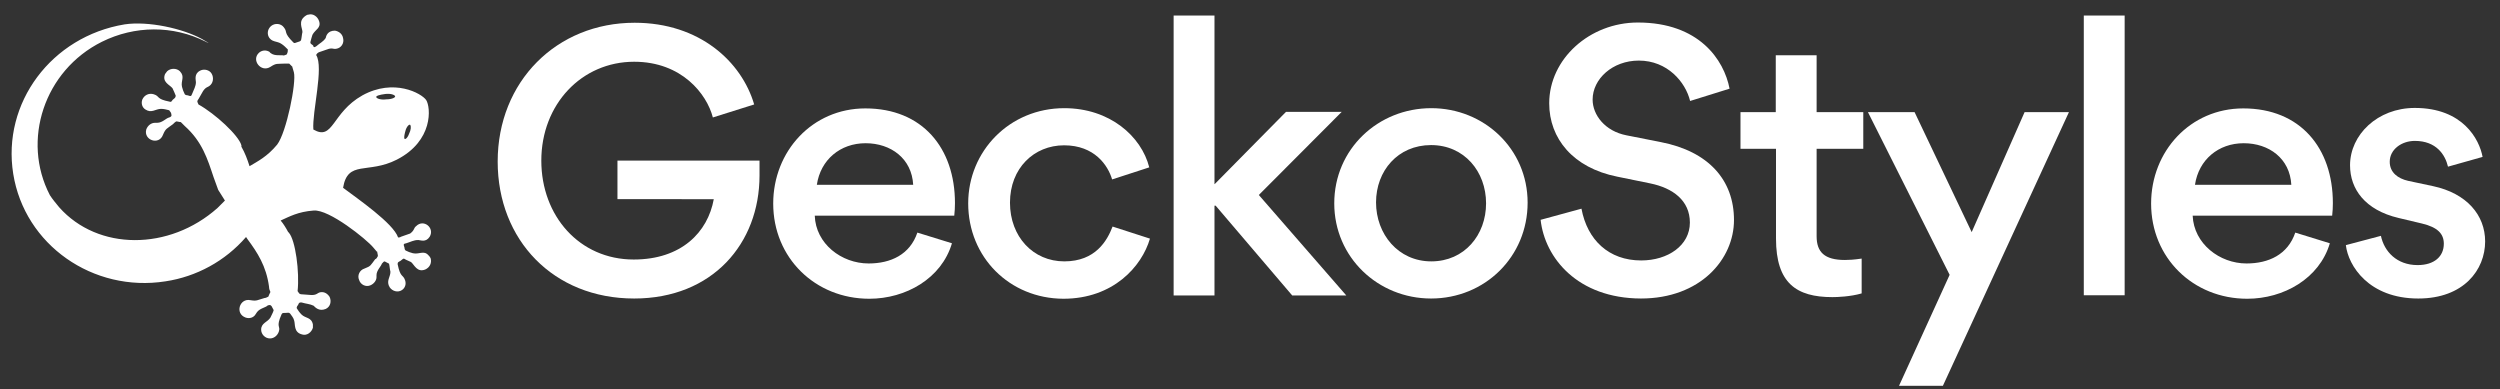 <?xml version="1.0" encoding="utf-8"?>
<!-- Generator: Adobe Illustrator 23.0.4, SVG Export Plug-In . SVG Version: 6.00 Build 0)  -->
<svg version="1.1" id="Layer_1" xmlns="http://www.w3.org/2000/svg" xmlns:xlink="http://www.w3.org/1999/xlink" x="0px" y="0px"
	 viewBox="0 0 1077 167.6" style="enable-background:new 0 0 1077 167.6;" xml:space="preserve">
<rect x="0" y="0" width="1077" height="167.6" fill="#333333" stroke="none"/>
<style type="text/css">
	.st0{fill:#FFFFFF;}
	.st1{enable-background:new    ;}
</style>
<path class="st0" d="M106.6,103c4.3,5.8,8.1,11.6,9.3,20.5c0,0.9,0.3,1.7,0.6,2.3c-0.3,0.6-0.6,1.2-0.9,2c-0.6,0.3-1.2,0.6-1.7,0.6
	c-3.2,0.9-3.2,1.4-6.1,0.9c-4.6-0.9-6.7,5.8-2,7.5c1.7,0.6,3.5,0,4.3-1.4c0.3-0.3,0.3-0.6,0.6-0.9c1.2-1.7,3.8-2,4.6-2.9
	c0.9-0.3,1.2-0.3,1.7,0.3c0.3,0.6,0.6,1.2,0.9,1.7c-0.3,1.2-0.9,2-1.4,3.2c-1.2,2-4,2.3-4,5.2c0,2,1.7,3.8,3.8,3.8
	c1.7,0,3.2-1.2,3.8-2.9c0.9-2.6-1.4-1.7,1.2-7.5c0.3-0.6,0.6-0.6,1.7-0.6s1.4-0.3,2,0.3c0.6,0.9,1.4,1.7,1.7,2.9
	c0.6,1.7-0.3,5.2,3.5,6.1c2,0.6,4-0.9,4.6-2.9c0-0.6,0-0.9,0-1.4c-0.6-3.2-3.2-2.6-4.9-4.3c-0.9-0.9-1.4-1.7-2-2.6
	c-0.3-0.6,0.3-1.2,0.6-1.7c0.3-0.9,0.6-0.9,1.4-0.9c2,0.6,3.5,0.6,5.2,1.4c0.6,0.6,2.3,2.6,5.2,1.4c2-0.9,2.6-3.2,1.7-5.2
	c-0.9-1.4-2.3-2.3-4-2c-1.4,0.3-1.4,1.2-3.8,1.2l-4-0.3c-1.4,0-1.4-0.6-2-1.4c0.9-8.1-0.9-22-3.8-25.2l-0.3-0.3
	c-0.9-1.7-2-3.5-3.2-4.9c3.8-1.7,7.5-3.8,14.2-4.3c6.7-0.6,22.8,12.4,25.7,15.9s1.2,1.2,1.7,1.7c0,0.6,0.3,1.4,0.3,2
	c-0.3,0.6-0.6,1.2-1.2,1.4c-2,2.6-1.7,2.9-4.6,4c-2,0.6-3.2,2.9-2.3,4.9c0.6,2,2.9,3.2,4.9,2.3c1.4-0.6,2.6-2,2.6-3.5
	c0-0.3,0-0.6,0-0.9c0-2,2-3.8,2.3-4.9c0.6-0.6,0.9-1.2,1.4-0.9c0.6,0.3,1.2,0.6,1.7,0.9c0.3,1.2,0.3,2.3,0.6,3.5c0,2.3-2,4-0.3,6.7
	c1.2,1.7,3.5,2.3,5.2,1.2c1.4-0.9,2-2.6,1.4-4.3c-0.9-2.6-2-0.9-3.2-6.9c0-0.9,0.3-0.9,1.2-1.4c0.9-0.6,1.2-1.2,1.7-0.9
	c0.9,0.6,2,0.9,2.9,1.4c1.4,1.2,2.6,4.6,6.1,3.2c2-0.9,2.9-2.9,2.3-4.9c-0.3-0.6-0.6-0.9-0.9-1.2c-2-2.3-4-0.3-6.7-0.9
	c-1.2-0.3-2-0.6-3.2-1.2c-0.6-0.6-0.3-1.2-0.6-1.7c-0.3-0.9-0.3-1.2,0.9-1.4c2-0.6,3.2-1.4,5.2-1.4c0.9,0,3.2,1.2,4.9-1.4
	c2.3-3.8-2.6-7.8-5.8-4.6c-1.2,0.9-0.6,1.7-2.6,3.2l-4,1.4c-0.3,0.3-0.9,0.3-1.2,0.3c-2-6.1-17.6-16.8-23.7-21.4
	c2-12.1,10.7-5.8,23.1-12.1c15.9-8.1,14.7-22.6,12.7-25.7c-2-2.9-13.9-9.5-27.5-2c-13.3,7.5-12.4,19.7-21.1,14.7
	c-0.6-7.5,4.6-26.9,1.2-32.1c0.3-0.6,0.6-0.9,1.2-1.2l3.5-1.2c2.3-0.9,2.6,0,4-0.3c2-0.3,3.5-2.3,2.9-4.6c-0.3-1.7-1.7-2.9-3.5-3.2
	c-3.2,0-3.8,2.3-4,3.2c-1.2,1.7-2.3,2-4,3.5c-0.9,0.6-1.2,0.6-1.4-0.3c-0.6-0.6-1.2-0.6-1.2-1.4c0.3-1.2,0.6-2.3,0.9-3.2
	c1.2-2.3,3.8-2.9,2.9-5.8c-0.6-2-2.6-3.5-4.6-2.9c-0.6,0-0.9,0.3-1.4,0.6c-3.2,2.3-1.2,5.2-1.2,6.9c-0.3,1.2-0.3,2.3-0.6,3.5
	c-0.3,0.6-0.9,0.6-1.7,0.9c-0.9,0.3-1.2,0.6-1.7,0c-4.3-4.3-2.3-4.3-4-6.4c-1.2-1.7-3.8-2-5.5-0.6c-1.4,1.2-1.7,2.9-1.2,4.3
	c1.2,2.9,3.8,2,5.8,3.5c0.9,0.6,1.7,1.4,2.6,2.3c0,0.6,0,1.2-0.3,1.7c0,0.6-0.6,0.6-1.4,0.9c-1.4-0.3-3.8,0.3-5.5-0.9
	c-0.3-0.3-0.6-0.3-0.6-0.6c-1.4-0.9-3.2-0.9-4.6,0.3c-3.5,3.2,0.9,8.7,4.9,6.1c2.6-1.7,2.9-1.2,6.1-1.4c0.6,0,1.2,0,2,0
	c0.6,0.6,1.2,1.2,1.4,1.4c0,0.9-0.6-2,0.6,2.3s-3.2,26-7.2,31.2c-4.3,5.2-8.4,7.2-11.9,9.3c-0.9-2.9-2-5.8-3.5-8.4
	c0-0.3,0-0.3,0-0.6C102.8,58.3,92.7,49,85.5,45c-0.3-0.9-0.9-1.2,0-2.3l2-3.5c1.4-2,2-1.4,3.2-2.6c1.4-1.4,1.4-4,0-5.5
	c-1.2-1.2-3.2-1.4-4.6-0.6c-2.6,1.4-1.7,4-1.7,4.9c0,1.7-0.9,3.2-1.7,5.2c-0.3,0.9-0.6,0.9-1.4,0.6c-0.6-0.3-1.2,0-1.7-0.6
	c-0.6-1.2-0.9-2-1.2-3.2c-0.6-2.6,1.4-4.3-0.9-6.7c-1.4-1.4-4-1.4-5.5,0c-0.3,0.3-0.6,0.9-0.9,1.2c-1.4,3.5,2,4.6,3.2,6.1
	c0.6,1.2,0.9,2,1.4,3.2c0,0.9-0.6,1.2-1.2,1.7c-0.6,0.6-0.6,1.2-1.4,0.9c-6.1-1.2-4-2.3-6.9-3.2c-2-0.6-4,0.3-4.9,2.3
	c-0.6,1.7,0,3.5,1.4,4.3c2.6,1.7,4.3-0.3,6.7-0.3c1.2,0,2.3,0.3,3.5,0.6c0.3,0.6,0.9,0.9,0.9,1.7c0.3,0.9-0.3,1.2-0.9,1.4
	c-1.4,0.3-2.9,2.3-5.2,2.3c-0.3,0-0.6,0-0.9,0c-1.7,0-3.2,1.2-3.8,2.9c-1.2,4.6,5.5,6.9,7.2,2.3c1.2-2.9,1.7-2.6,4.3-4.6
	c0.6-0.6,0.9-0.9,1.4-1.2c0.6,0,1.4,0.3,2,0.3c0.6,0.6,1.2,1.2,1.7,1.7c7.5,6.7,9.8,14.2,12.4,22l2,5.5l2.9,4.6
	c-1.2,1.2-2,2-3.2,3.2c-20.8,18.5-51.5,18.5-68.2-0.3c-1.4-1.7-2.9-3.5-4-5.2C9.2,60.5,19,30.4,43.9,18c14.1-7,30.6-7.2,44.8,0
	c-0.6-0.3,3.8,2-1.7-1.2c-8.4-4.6-23.2-7.8-33.3-6.3c-31.5,5.2-52.9,33.8-48,64.4s34.4,51.2,65.6,46.3c13.3-2,25.7-8.7,34.7-19.1
	L106.6,103L106.6,103L106.6,103z M165.9,40.5c2.3-0.3,4,0.3,4.3,0.9c0.3,0.6-1.4,1.4-3.8,1.4c-2.3,0.3-4-0.3-4.3-0.9
	S163.6,40.8,165.9,40.5L165.9,40.5L165.9,40.5z M174.8,55.9c0.6-1.7,1.7-2.6,2-2s0.3,2-0.6,3.8c-0.6,1.7-1.7,2.6-2,2
	C174,59,174.3,57.6,174.8,55.9L174.8,55.9z"/>
<g class="st1">
	<path class="st0" d="M273.2,26.6c-22.6,0-40,18.3-40,42.6c0,23.8,16.4,42.6,39.8,42.6c20.5,0,31.9-11.7,34.5-26H266V69.2h61.2v6.4
		c0,29.3-20.3,53-54,53c-34.8,0-58.8-25.2-58.8-59c0-34.5,25.4-59.8,59-59.8c28,0,46.1,16.8,51.5,35.2l-17.8,5.6
		C304.5,40.5,293.7,26.6,273.2,26.6z"/>
	<path class="st0" d="M374.2,113.5c9.5,0,17.8-3.8,21-13.3l14.9,4.6c-4.5,15.2-19.9,23.9-35.6,23.9c-23.3,0-41.4-17.6-41.4-41
		c0-22.5,16.8-41,39.7-41c24.6,0,38.6,17.1,38.6,40.8c0,1.8-0.1,3.6-0.3,5.4H351C351.4,105,362.5,113.5,374.2,113.5z M351.9,79.6
		h41.5c-0.6-11.3-9.6-17.9-20.5-17.9C362,61.7,353.5,68.8,351.9,79.6z"/>
	<path class="st0" d="M417.1,87.6c0-22.5,17.8-41,41.4-41c19.6,0,33.2,12.1,36.6,25.5l-16,5.2c-1.8-6.1-7.6-14.7-20.7-14.7
		c-12.9,0-23.3,9.8-23.3,24.7c0,14.7,10,25.3,23.4,25.3c13.5,0,18.5-9,20.8-15l16.1,5.2c-3.5,12-15.8,25.9-37.3,25.9
		C434.9,128.6,417.1,110.8,417.1,87.6z"/>
	<path class="st0" d="M505.6,127.2V6.7h17.6v72.6h0.1l30.7-31.1H578L542.3,84l37.7,43.3h-23.3l-33-38.7h-0.5v38.7H505.6z"/>
	<path class="st0" d="M616.6,46.6c22.7,0,41.5,17.5,41.5,40.7c0,23.3-18.4,41.3-41.6,41.3c-22.8,0-41.7-17.7-41.7-41
		C574.8,64.2,593.7,46.6,616.6,46.6z M616.6,112.6c14.3,0,23.6-11.4,23.6-25c0-13.7-9.4-25.1-23.7-25.1s-23.7,11.1-23.7,24.7
		C592.8,100.8,602.3,112.6,616.6,112.6z"/>
	<path class="st0" d="M663.7,94.7l17.6-4.8c2.5,13.5,11.8,22.3,25.7,22.3c11.6,0,21-6.5,21-16.3c0-9.5-7.3-14.9-17.1-16.9l-14.2-2.9
		c-19-3.8-29.3-16.4-29.3-31.6c0-19.1,17.4-34.8,38.2-34.8c26.3,0,37.1,16,39.5,28.5l-17,5.3c-2-8.2-9.8-17.4-22.1-17.4
		c-11.3,0-19.9,7.9-19.9,16.8c0,6.6,5.3,13.6,14.6,15.4l14.7,2.9c20.7,4,31.6,16.4,31.6,33.6c0,16.8-14.4,33.8-40.1,33.8
		C679.6,128.5,665.5,111.1,663.7,94.7z"/>
	<path class="st0" d="M782.6,64.1v37.7c0,6.8,3.4,10.2,12.2,10.2c1.6,0,3.8-0.1,7.2-0.6v15c-4.8,1.4-10.5,1.6-12.6,1.6
		c-15.5,0-24.3-6-24.3-25.2V64.1h-15.3V48.3H765V23.8h17.6v24.5h20.1v15.8H782.6z"/>
	<path class="st0" d="M824.8,48.3l24.6,51.7l22.8-51.7h19.1L837,166.2h-18.9l21.8-47.8l-35.2-70.1H824.8z"/>
	<path class="st0" d="M897.7,127.2V6.7h17.6v120.5H897.7z"/>
	<path class="st0" d="M967.8,113.5c9.5,0,17.8-3.8,21-13.3l14.9,4.6c-4.5,15.2-19.9,23.9-35.6,23.9c-23.3,0-41.4-17.6-41.4-41
		c0-22.5,16.8-41,39.7-41c24.6,0,38.6,17.1,38.6,40.8c0,1.8-0.1,3.6-0.3,5.4h-60.1C945.1,105,956.2,113.5,967.8,113.5z M945.6,79.6
		h41.5c-0.6-11.3-9.6-17.9-20.5-17.9C955.7,61.7,947.2,68.8,945.6,79.6z"/>
	<path class="st0" d="M1010.6,105.6l15.1-4c1.4,6.7,6.8,12.6,15.8,12.6c7.3,0,11.3-3.8,11.3-9.2c0-4.3-2.7-7.1-9.4-8.7l-10.1-2.4
		c-14.4-3.4-20.9-12.4-20.9-22.7c0-13.1,11.8-24.7,27.9-24.7c20.7,0,27.8,13.5,29.2,21.1l-14.9,4.2c-1.2-5.1-5-11.1-14.3-11.1
		c-5.6,0-10.8,3.6-10.8,9c0,4.6,3.5,7.2,7.9,8.2l10.8,2.3c14.5,3.1,22.4,12.5,22.4,23.8c0,12.2-9.2,24.6-28.8,24.6
		C1020.4,128.6,1011.6,114.4,1010.6,105.6z"/>
</g>
</svg>
